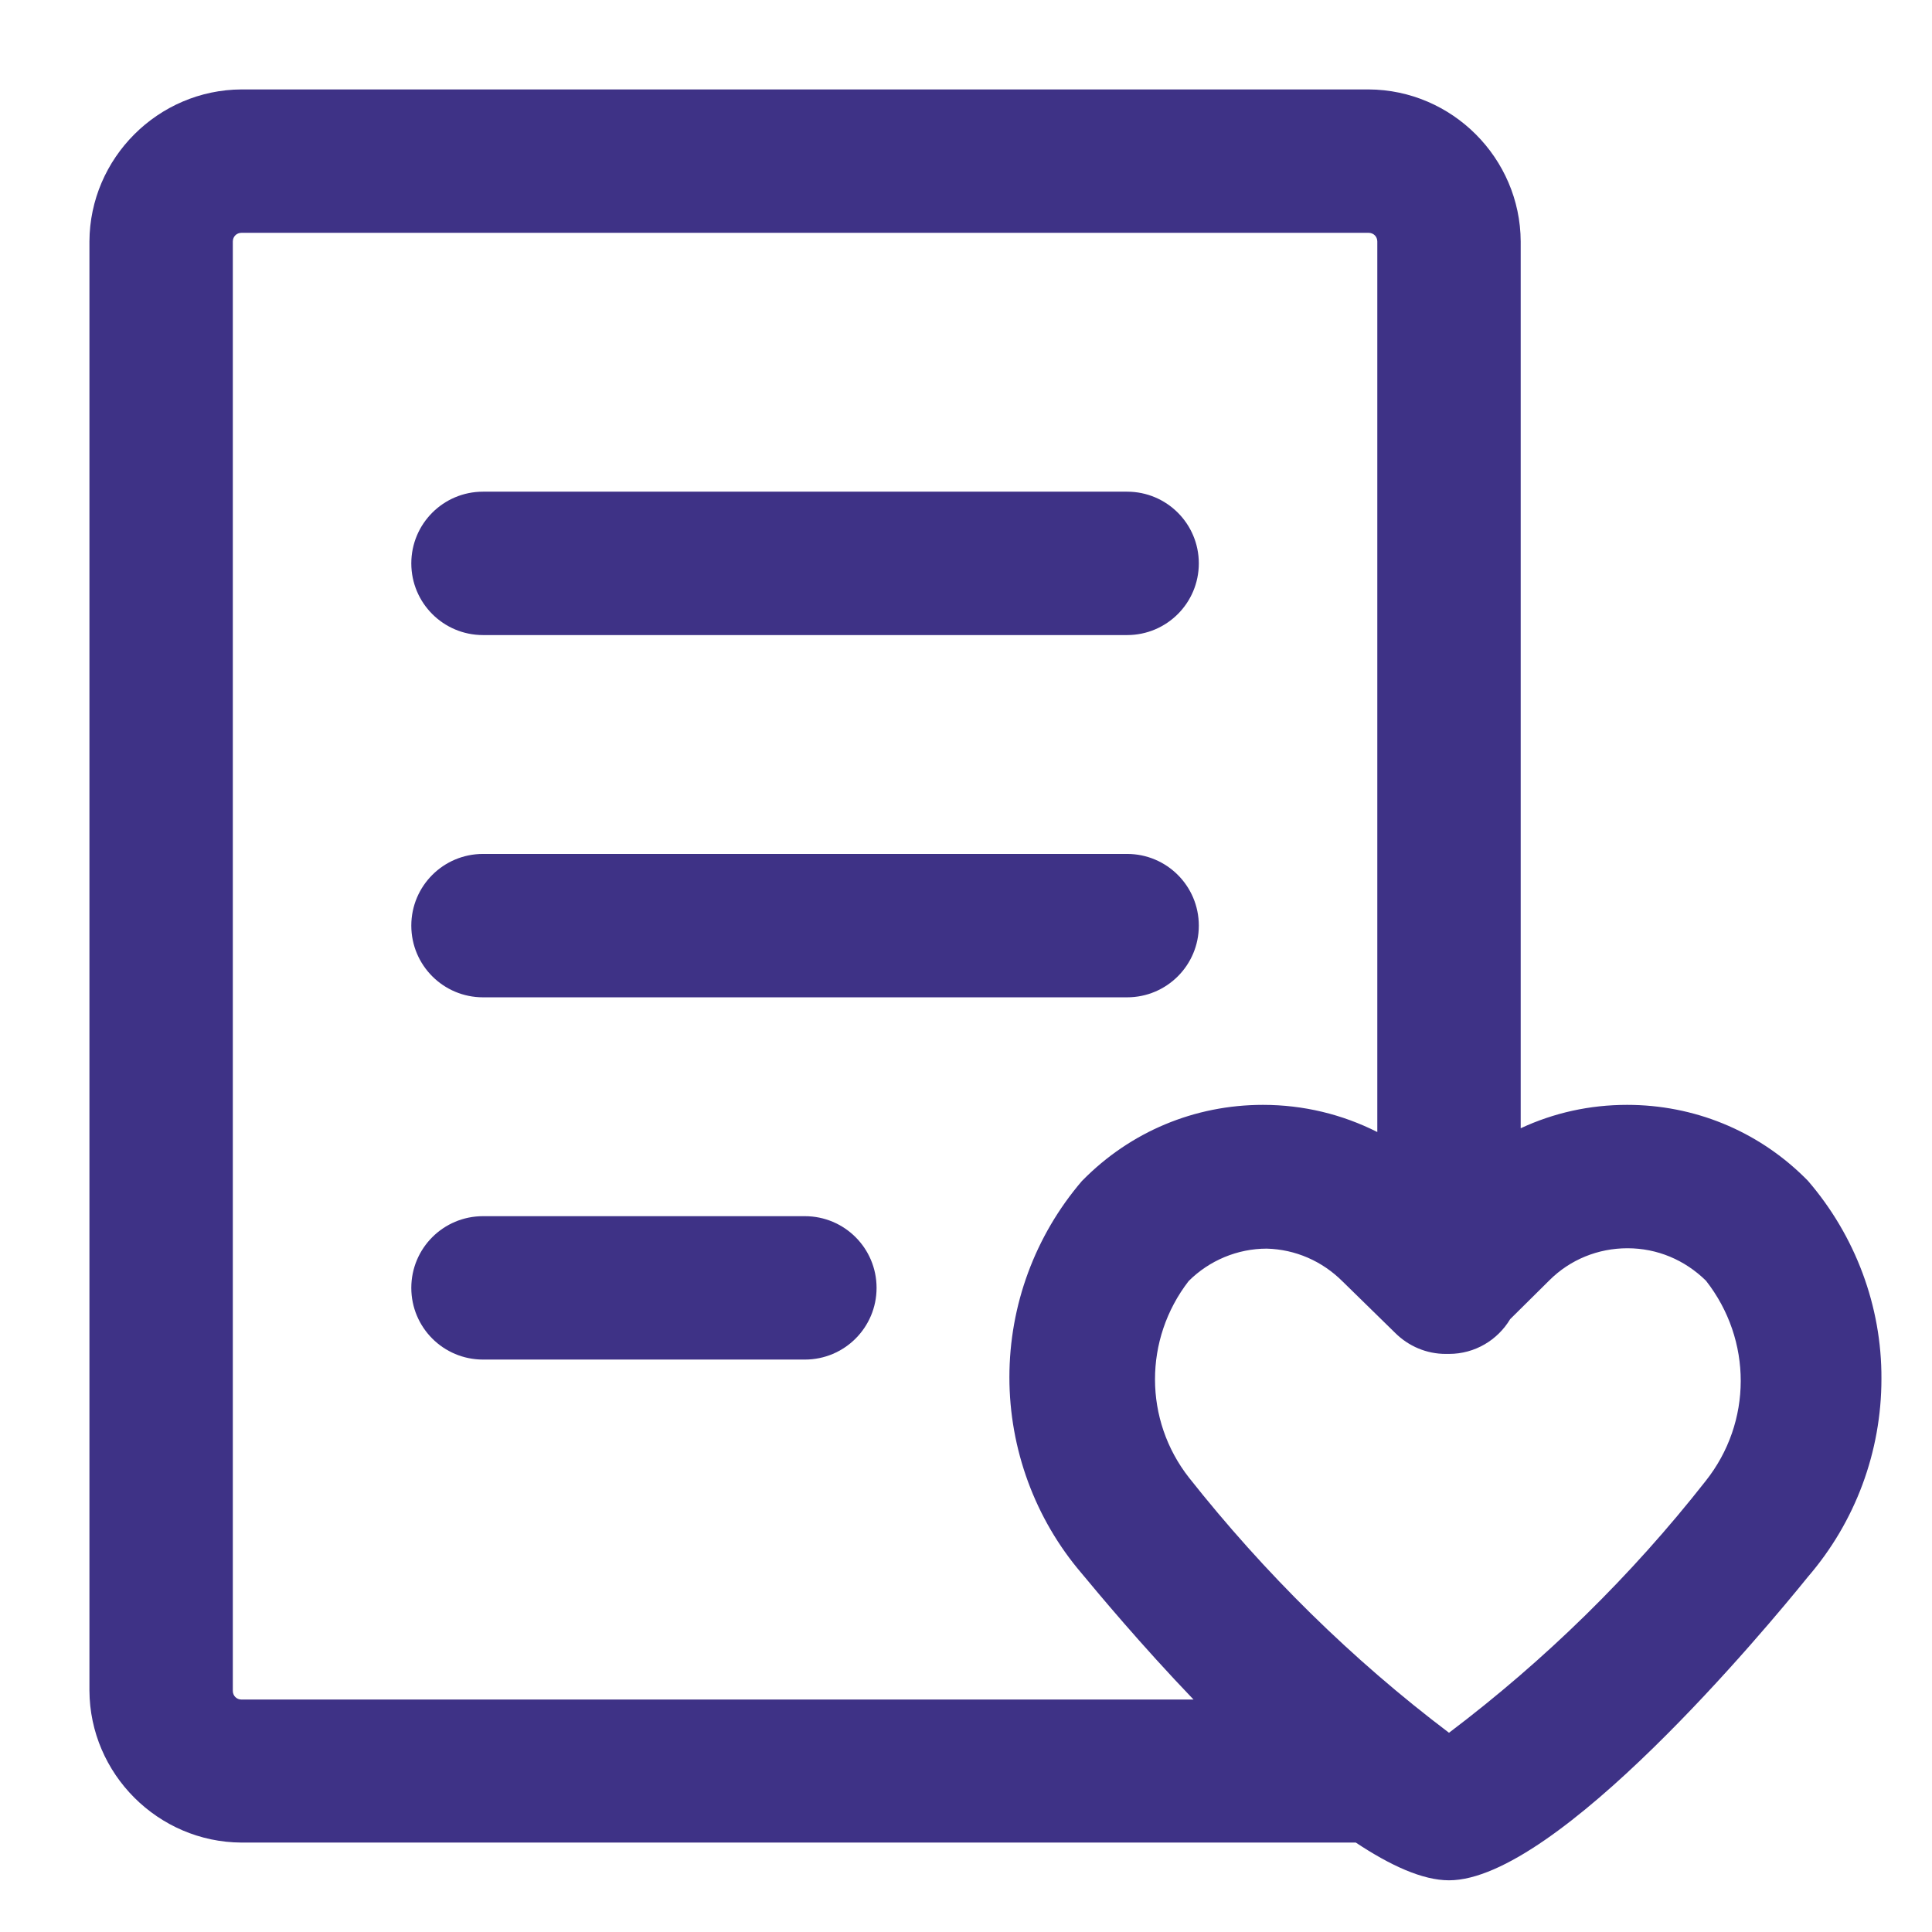 <?xml version="1.0" encoding="utf-8"?>
<!-- Generator: Adobe Illustrator 26.0.1, SVG Export Plug-In . SVG Version: 6.00 Build 0)  -->
<svg version="1.1" id="Layer_1" xmlns="http://www.w3.org/2000/svg" xmlns:xlink="http://www.w3.org/1999/xlink" x="0px" y="0px"
	 viewBox="0 0 512 512" style="enable-background:new 0 0 512 512;" xml:space="preserve">
<style type="text/css">
	.st0{fill:#3E3286;}
</style>
<g>
	<path class="st0" d="M128,360.3h85.3c10.5,0,19-8.5,19-19s-8.5-19-19-19H128c-10.5,0-19,8.5-19,19S117.5,360.3,128,360.3z"/>
	<path class="st0" d="M128,168.3h170.7c10.5,0,19-8.5,19-19s-8.5-19-19-19H128c-10.5,0-19,8.5-19,19S117.5,168.3,128,168.3z"/>
	<path class="st0" d="M479.1,312.9l-0.1-0.1c-0.3-0.3-0.6-0.6-0.8-0.8c-12.6-12.4-29.3-19.2-47-19.2c-9.9,0-19.4,2.1-28.2,6.2V64
		c-0.1-22.1-18.2-40.2-40.3-40.3H64C41.9,23.8,23.8,41.9,23.7,64v384c0.1,22.1,18.2,40.2,40.3,40.3h295.3c9.2,6.1,17.7,10,24.7,10
		c28.6,0,84.2-66.9,95.1-80.4c12.6-14.6,19.5-33.2,19.5-52.5C498.7,346.2,491.7,327.5,479.1,312.9z M384,459.2
		c-25.8-19.5-48.9-42.3-68.9-67.6c-12-15.3-12-36.7-0.1-52.1c5.5-5.5,13-8.6,20.7-8.6c7.6,0.2,14.7,3.3,20.1,8.7l13.9,13.6
		c3.6,3.6,8.4,5.6,13.4,5.6c0.1,0,0.2,0,0.3,0c0.2,0,0.4,0,0.6,0c6.9,0,12.9-3.7,16.2-9.2l10.4-10.3c5.5-5.5,12.9-8.5,20.7-8.5
		c7.9,0,15.2,3.1,20.8,8.6c12.3,15.7,12.3,37.5-0.1,53.1C432.3,417.6,409.4,440,384,459.2z M61.7,64c0-1.3,1-2.3,2.3-2.3h298.7
		c1.3,0,2.3,1,2.3,2.3v236c-9.3-4.7-19.6-7.2-30.3-7.2c-18.1,0-35.1,7.1-47.8,20l-0.1,0.1l-0.1,0.1c-12.4,14.5-19.2,32.9-19.2,52
		c0,19,6.8,37.5,19.1,51.9c4.4,5.3,15.7,18.9,29.7,33.5H64c-1.3,0-2.3-1-2.3-2.3V64z"/>
	<path class="st0" d="M128,264.3h170.7c10.5,0,19-8.5,19-19s-8.5-19-19-19H128c-10.5,0-19,8.5-19,19S117.5,264.3,128,264.3z"/>
</g>
</svg>
